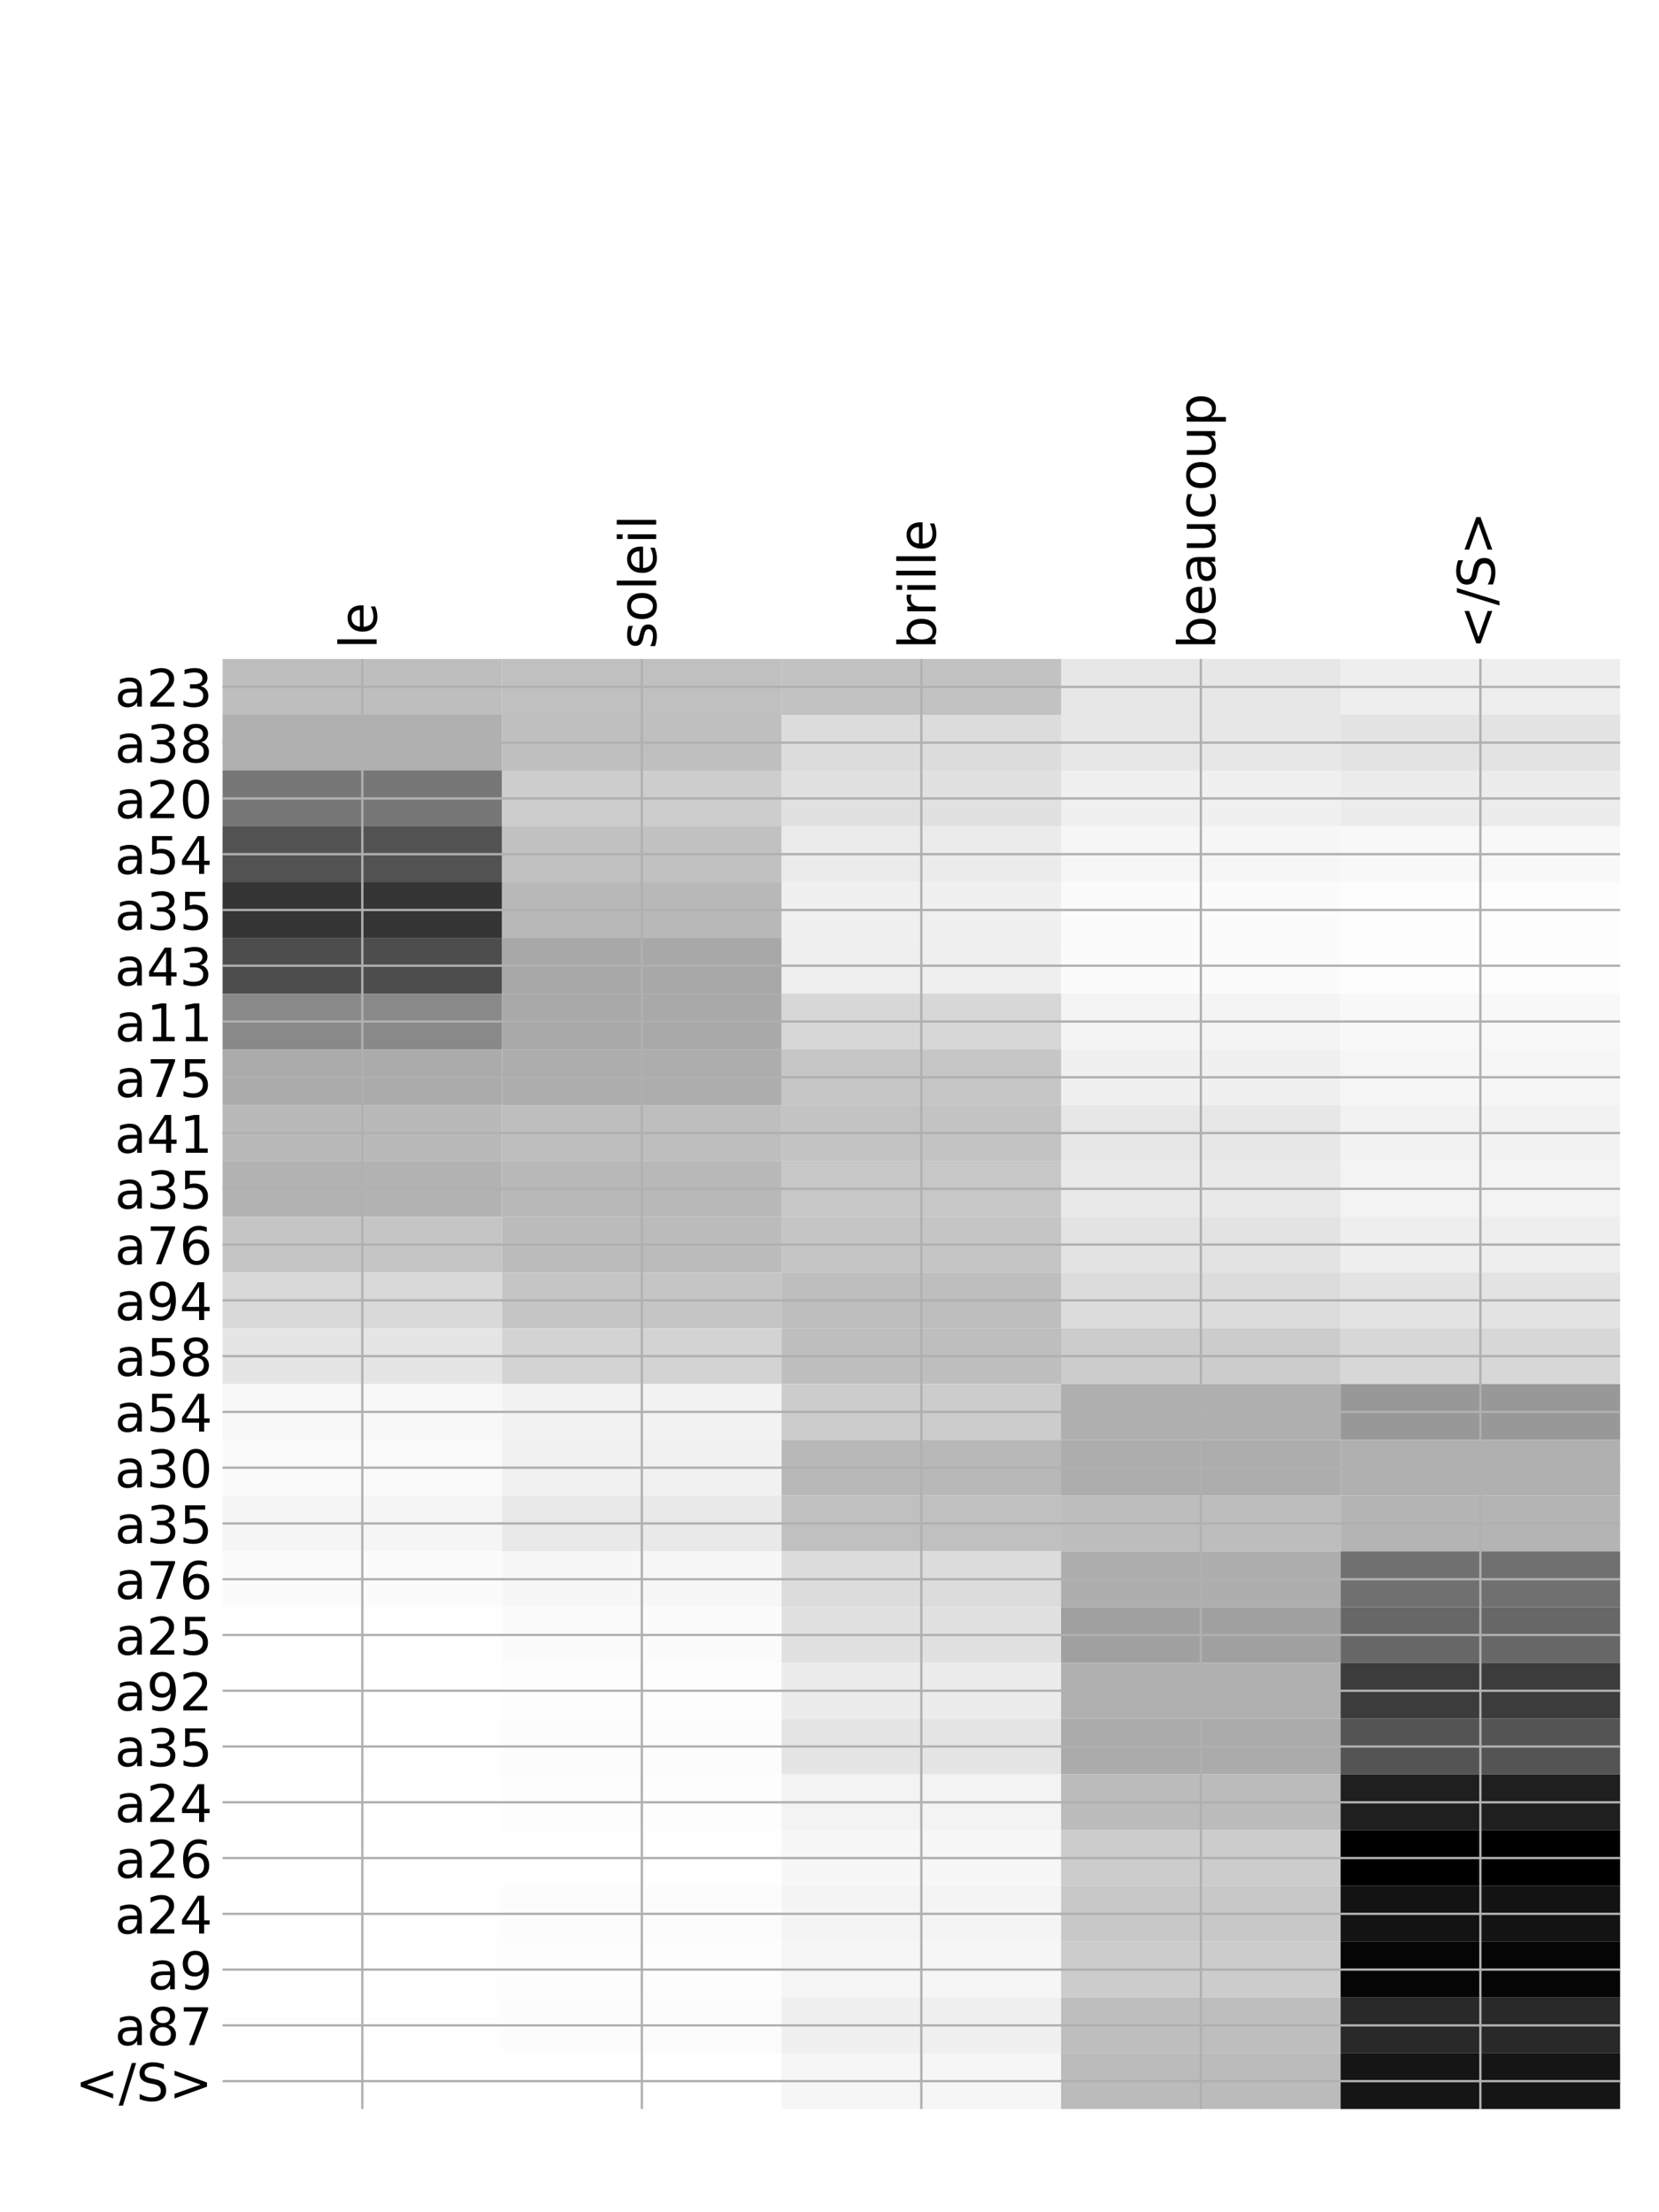 <?xml version="1.0" encoding="utf-8" standalone="no"?>
<!DOCTYPE svg PUBLIC "-//W3C//DTD SVG 1.1//EN"
  "http://www.w3.org/Graphics/SVG/1.1/DTD/svg11.dtd">
<!-- Created with matplotlib (http://matplotlib.org/) -->
<svg height="768pt" version="1.1" viewBox="0 0 576 768" width="576pt" xmlns="http://www.w3.org/2000/svg" xmlns:xlink="http://www.w3.org/1999/xlink">
 <defs>
  <style type="text/css">
*{stroke-linecap:butt;stroke-linejoin:round;}
  </style>
 </defs>
 <g id="figure_1">
  <g id="patch_1">
   <path d="M 0 768 
L 576 768 
L 576 0 
L 0 0 
z
" style="fill:#ffffff;"/>
  </g>
  <g id="axes_1">
   <g id="PolyCollection_1">
    <path clip-path="url(#p8c75f855e0)" d="M 77.275 228.778 
L 77.275 248.139 
L 174.32 248.139 
L 174.32 228.778 
L 77.275 228.778 
z
" style="fill:#bebebe;"/>
    <path clip-path="url(#p8c75f855e0)" d="M 174.32 228.778 
L 174.32 248.139 
L 271.365 248.139 
L 271.365 228.778 
L 174.32 228.778 
z
" style="fill:#c0c0c0;"/>
    <path clip-path="url(#p8c75f855e0)" d="M 271.365 228.778 
L 271.365 248.139 
L 368.41 248.139 
L 368.41 228.778 
L 271.365 228.778 
z
" style="fill:#c2c2c2;"/>
    <path clip-path="url(#p8c75f855e0)" d="M 368.41 228.778 
L 368.41 248.139 
L 465.455 248.139 
L 465.455 228.778 
L 368.41 228.778 
z
" style="fill:#e7e7e7;"/>
    <path clip-path="url(#p8c75f855e0)" d="M 465.455 228.778 
L 465.455 248.139 
L 562.5 248.139 
L 562.5 228.778 
L 465.455 228.778 
z
" style="fill:#eeeeee;"/>
    <path clip-path="url(#p8c75f855e0)" d="M 77.275 248.139 
L 77.275 267.5 
L 174.32 267.5 
L 174.32 248.139 
L 77.275 248.139 
z
" style="fill:#b0b0b0;"/>
    <path clip-path="url(#p8c75f855e0)" d="M 174.32 248.139 
L 174.32 267.5 
L 271.365 267.5 
L 271.365 248.139 
L 174.32 248.139 
z
" style="fill:#bfbfbf;"/>
    <path clip-path="url(#p8c75f855e0)" d="M 271.365 248.139 
L 271.365 267.5 
L 368.41 267.5 
L 368.41 248.139 
L 271.365 248.139 
z
" style="fill:#dcdcdc;"/>
    <path clip-path="url(#p8c75f855e0)" d="M 368.41 248.139 
L 368.41 267.5 
L 465.455 267.5 
L 465.455 248.139 
L 368.41 248.139 
z
" style="fill:#e7e7e7;"/>
    <path clip-path="url(#p8c75f855e0)" d="M 465.455 248.139 
L 465.455 267.5 
L 562.5 267.5 
L 562.5 248.139 
L 465.455 248.139 
z
" style="fill:#e3e3e3;"/>
    <path clip-path="url(#p8c75f855e0)" d="M 77.275 267.5 
L 77.275 286.862 
L 174.32 286.862 
L 174.32 267.5 
L 77.275 267.5 
z
" style="fill:#777777;"/>
    <path clip-path="url(#p8c75f855e0)" d="M 174.32 267.5 
L 174.32 286.862 
L 271.365 286.862 
L 271.365 267.5 
L 174.32 267.5 
z
" style="fill:#cdcdcd;"/>
    <path clip-path="url(#p8c75f855e0)" d="M 271.365 267.5 
L 271.365 286.862 
L 368.41 286.862 
L 368.41 267.5 
L 271.365 267.5 
z
" style="fill:#e1e1e1;"/>
    <path clip-path="url(#p8c75f855e0)" d="M 368.41 267.5 
L 368.41 286.862 
L 465.455 286.862 
L 465.455 267.5 
L 368.41 267.5 
z
" style="fill:#f0f0f0;"/>
    <path clip-path="url(#p8c75f855e0)" d="M 465.455 267.5 
L 465.455 286.862 
L 562.5 286.862 
L 562.5 267.5 
L 465.455 267.5 
z
" style="fill:#ececec;"/>
    <path clip-path="url(#p8c75f855e0)" d="M 77.275 286.862 
L 77.275 306.223 
L 174.32 306.223 
L 174.32 286.862 
L 77.275 286.862 
z
" style="fill:#525252;"/>
    <path clip-path="url(#p8c75f855e0)" d="M 174.32 286.862 
L 174.32 306.223 
L 271.365 306.223 
L 271.365 286.862 
L 174.32 286.862 
z
" style="fill:#c1c1c1;"/>
    <path clip-path="url(#p8c75f855e0)" d="M 271.365 286.862 
L 271.365 306.223 
L 368.41 306.223 
L 368.41 286.862 
L 271.365 286.862 
z
" style="fill:#ebebeb;"/>
    <path clip-path="url(#p8c75f855e0)" d="M 368.41 286.862 
L 368.41 306.223 
L 465.455 306.223 
L 465.455 286.862 
L 368.41 286.862 
z
" style="fill:#f6f6f6;"/>
    <path clip-path="url(#p8c75f855e0)" d="M 465.455 286.862 
L 465.455 306.223 
L 562.5 306.223 
L 562.5 286.862 
L 465.455 286.862 
z
" style="fill:#f8f8f8;"/>
    <path clip-path="url(#p8c75f855e0)" d="M 77.275 306.223 
L 77.275 325.584 
L 174.32 325.584 
L 174.32 306.223 
L 77.275 306.223 
z
" style="fill:#353535;"/>
    <path clip-path="url(#p8c75f855e0)" d="M 174.32 306.223 
L 174.32 325.584 
L 271.365 325.584 
L 271.365 306.223 
L 174.32 306.223 
z
" style="fill:#b8b8b8;"/>
    <path clip-path="url(#p8c75f855e0)" d="M 271.365 306.223 
L 271.365 325.584 
L 368.41 325.584 
L 368.41 306.223 
L 271.365 306.223 
z
" style="fill:#f0f0f0;"/>
    <path clip-path="url(#p8c75f855e0)" d="M 368.41 306.223 
L 368.41 325.584 
L 465.455 325.584 
L 465.455 306.223 
L 368.41 306.223 
z
" style="fill:#fbfbfb;"/>
    <path clip-path="url(#p8c75f855e0)" d="M 465.455 306.223 
L 465.455 325.584 
L 562.5 325.584 
L 562.5 306.223 
L 465.455 306.223 
z
" style="fill:#fdfdfd;"/>
    <path clip-path="url(#p8c75f855e0)" d="M 77.275 325.584 
L 77.275 344.946 
L 174.32 344.946 
L 174.32 325.584 
L 77.275 325.584 
z
" style="fill:#4d4d4d;"/>
    <path clip-path="url(#p8c75f855e0)" d="M 174.32 325.584 
L 174.32 344.946 
L 271.365 344.946 
L 271.365 325.584 
L 174.32 325.584 
z
" style="fill:#a8a8a8;"/>
    <path clip-path="url(#p8c75f855e0)" d="M 271.365 325.584 
L 271.365 344.946 
L 368.41 344.946 
L 368.41 325.584 
L 271.365 325.584 
z
" style="fill:#efefef;"/>
    <path clip-path="url(#p8c75f855e0)" d="M 368.41 325.584 
L 368.41 344.946 
L 465.455 344.946 
L 465.455 325.584 
L 368.41 325.584 
z
" style="fill:#fbfbfb;"/>
    <path clip-path="url(#p8c75f855e0)" d="M 465.455 325.584 
L 465.455 344.946 
L 562.5 344.946 
L 562.5 325.584 
L 465.455 325.584 
z
" style="fill:#fdfdfd;"/>
    <path clip-path="url(#p8c75f855e0)" d="M 77.275 344.946 
L 77.275 364.307 
L 174.32 364.307 
L 174.32 344.946 
L 77.275 344.946 
z
" style="fill:#898989;"/>
    <path clip-path="url(#p8c75f855e0)" d="M 174.32 344.946 
L 174.32 364.307 
L 271.365 364.307 
L 271.365 344.946 
L 174.32 344.946 
z
" style="fill:#a9a9a9;"/>
    <path clip-path="url(#p8c75f855e0)" d="M 271.365 344.946 
L 271.365 364.307 
L 368.41 364.307 
L 368.41 344.946 
L 271.365 344.946 
z
" style="fill:#d7d7d7;"/>
    <path clip-path="url(#p8c75f855e0)" d="M 368.41 344.946 
L 368.41 364.307 
L 465.455 364.307 
L 465.455 344.946 
L 368.41 344.946 
z
" style="fill:#f4f4f4;"/>
    <path clip-path="url(#p8c75f855e0)" d="M 465.455 344.946 
L 465.455 364.307 
L 562.5 364.307 
L 562.5 344.946 
L 465.455 344.946 
z
" style="fill:#f8f8f8;"/>
    <path clip-path="url(#p8c75f855e0)" d="M 77.275 364.307 
L 77.275 383.668 
L 174.32 383.668 
L 174.32 364.307 
L 77.275 364.307 
z
" style="fill:#ababab;"/>
    <path clip-path="url(#p8c75f855e0)" d="M 174.32 364.307 
L 174.32 383.668 
L 271.365 383.668 
L 271.365 364.307 
L 174.32 364.307 
z
" style="fill:#adadad;"/>
    <path clip-path="url(#p8c75f855e0)" d="M 271.365 364.307 
L 271.365 383.668 
L 368.41 383.668 
L 368.41 364.307 
L 271.365 364.307 
z
" style="fill:#c6c6c6;"/>
    <path clip-path="url(#p8c75f855e0)" d="M 368.41 364.307 
L 368.41 383.668 
L 465.455 383.668 
L 465.455 364.307 
L 368.41 364.307 
z
" style="fill:#f0f0f0;"/>
    <path clip-path="url(#p8c75f855e0)" d="M 465.455 364.307 
L 465.455 383.668 
L 562.5 383.668 
L 562.5 364.307 
L 465.455 364.307 
z
" style="fill:#f6f6f6;"/>
    <path clip-path="url(#p8c75f855e0)" d="M 77.275 383.668 
L 77.275 403.03 
L 174.32 403.03 
L 174.32 383.668 
L 77.275 383.668 
z
" style="fill:#b9b9b9;"/>
    <path clip-path="url(#p8c75f855e0)" d="M 174.32 383.668 
L 174.32 403.03 
L 271.365 403.03 
L 271.365 383.668 
L 174.32 383.668 
z
" style="fill:#bebebe;"/>
    <path clip-path="url(#p8c75f855e0)" d="M 271.365 383.668 
L 271.365 403.03 
L 368.41 403.03 
L 368.41 383.668 
L 271.365 383.668 
z
" style="fill:#c3c3c3;"/>
    <path clip-path="url(#p8c75f855e0)" d="M 368.41 383.668 
L 368.41 403.03 
L 465.455 403.03 
L 465.455 383.668 
L 368.41 383.668 
z
" style="fill:#e7e7e7;"/>
    <path clip-path="url(#p8c75f855e0)" d="M 465.455 383.668 
L 465.455 403.03 
L 562.5 403.03 
L 562.5 383.668 
L 465.455 383.668 
z
" style="fill:#f2f2f2;"/>
    <path clip-path="url(#p8c75f855e0)" d="M 77.275 403.03 
L 77.275 422.391 
L 174.32 422.391 
L 174.32 403.03 
L 77.275 403.03 
z
" style="fill:#b2b2b2;"/>
    <path clip-path="url(#p8c75f855e0)" d="M 174.32 403.03 
L 174.32 422.391 
L 271.365 422.391 
L 271.365 403.03 
L 174.32 403.03 
z
" style="fill:#b8b8b8;"/>
    <path clip-path="url(#p8c75f855e0)" d="M 271.365 403.03 
L 271.365 422.391 
L 368.41 422.391 
L 368.41 403.03 
L 271.365 403.03 
z
" style="fill:#c7c7c7;"/>
    <path clip-path="url(#p8c75f855e0)" d="M 368.41 403.03 
L 368.41 422.391 
L 465.455 422.391 
L 465.455 403.03 
L 368.41 403.03 
z
" style="fill:#e9e9e9;"/>
    <path clip-path="url(#p8c75f855e0)" d="M 465.455 403.03 
L 465.455 422.391 
L 562.5 422.391 
L 562.5 403.03 
L 465.455 403.03 
z
" style="fill:#f3f3f3;"/>
    <path clip-path="url(#p8c75f855e0)" d="M 77.275 422.391 
L 77.275 441.752 
L 174.32 441.752 
L 174.32 422.391 
L 77.275 422.391 
z
" style="fill:#c5c5c5;"/>
    <path clip-path="url(#p8c75f855e0)" d="M 174.32 422.391 
L 174.32 441.752 
L 271.365 441.752 
L 271.365 422.391 
L 174.32 422.391 
z
" style="fill:#bbbbbb;"/>
    <path clip-path="url(#p8c75f855e0)" d="M 271.365 422.391 
L 271.365 441.752 
L 368.41 441.752 
L 368.41 422.391 
L 271.365 422.391 
z
" style="fill:#c5c5c5;"/>
    <path clip-path="url(#p8c75f855e0)" d="M 368.41 422.391 
L 368.41 441.752 
L 465.455 441.752 
L 465.455 422.391 
L 368.41 422.391 
z
" style="fill:#e3e3e3;"/>
    <path clip-path="url(#p8c75f855e0)" d="M 465.455 422.391 
L 465.455 441.752 
L 562.5 441.752 
L 562.5 422.391 
L 465.455 422.391 
z
" style="fill:#eeeeee;"/>
    <path clip-path="url(#p8c75f855e0)" d="M 77.275 441.752 
L 77.275 461.114 
L 174.32 461.114 
L 174.32 441.752 
L 77.275 441.752 
z
" style="fill:#d9d9d9;"/>
    <path clip-path="url(#p8c75f855e0)" d="M 174.32 441.752 
L 174.32 461.114 
L 271.365 461.114 
L 271.365 441.752 
L 174.32 441.752 
z
" style="fill:#c5c5c5;"/>
    <path clip-path="url(#p8c75f855e0)" d="M 271.365 441.752 
L 271.365 461.114 
L 368.41 461.114 
L 368.41 441.752 
L 271.365 441.752 
z
" style="fill:#bebebe;"/>
    <path clip-path="url(#p8c75f855e0)" d="M 368.41 441.752 
L 368.41 461.114 
L 465.455 461.114 
L 465.455 441.752 
L 368.41 441.752 
z
" style="fill:#dcdcdc;"/>
    <path clip-path="url(#p8c75f855e0)" d="M 465.455 441.752 
L 465.455 461.114 
L 562.5 461.114 
L 562.5 441.752 
L 465.455 441.752 
z
" style="fill:#e3e3e3;"/>
    <path clip-path="url(#p8c75f855e0)" d="M 77.275 461.114 
L 77.275 480.475 
L 174.32 480.475 
L 174.32 461.114 
L 77.275 461.114 
z
" style="fill:#e5e5e5;"/>
    <path clip-path="url(#p8c75f855e0)" d="M 174.32 461.114 
L 174.32 480.475 
L 271.365 480.475 
L 271.365 461.114 
L 174.32 461.114 
z
" style="fill:#d3d3d3;"/>
    <path clip-path="url(#p8c75f855e0)" d="M 271.365 461.114 
L 271.365 480.475 
L 368.41 480.475 
L 368.41 461.114 
L 271.365 461.114 
z
" style="fill:#bebebe;"/>
    <path clip-path="url(#p8c75f855e0)" d="M 368.41 461.114 
L 368.41 480.475 
L 465.455 480.475 
L 465.455 461.114 
L 368.41 461.114 
z
" style="fill:#cccccc;"/>
    <path clip-path="url(#p8c75f855e0)" d="M 465.455 461.114 
L 465.455 480.475 
L 562.5 480.475 
L 562.5 461.114 
L 465.455 461.114 
z
" style="fill:#d7d7d7;"/>
    <path clip-path="url(#p8c75f855e0)" d="M 77.275 480.475 
L 77.275 499.836 
L 174.32 499.836 
L 174.32 480.475 
L 77.275 480.475 
z
" style="fill:#f8f8f8;"/>
    <path clip-path="url(#p8c75f855e0)" d="M 174.32 480.475 
L 174.32 499.836 
L 271.365 499.836 
L 271.365 480.475 
L 174.32 480.475 
z
" style="fill:#f2f2f2;"/>
    <path clip-path="url(#p8c75f855e0)" d="M 271.365 480.475 
L 271.365 499.836 
L 368.41 499.836 
L 368.41 480.475 
L 271.365 480.475 
z
" style="fill:#cccccc;"/>
    <path clip-path="url(#p8c75f855e0)" d="M 368.41 480.475 
L 368.41 499.836 
L 465.455 499.836 
L 465.455 480.475 
L 368.41 480.475 
z
" style="fill:#afafaf;"/>
    <path clip-path="url(#p8c75f855e0)" d="M 465.455 480.475 
L 465.455 499.836 
L 562.5 499.836 
L 562.5 480.475 
L 465.455 480.475 
z
" style="fill:#989898;"/>
    <path clip-path="url(#p8c75f855e0)" d="M 77.275 499.836 
L 77.275 519.198 
L 174.32 519.198 
L 174.32 499.836 
L 77.275 499.836 
z
" style="fill:#fafafa;"/>
    <path clip-path="url(#p8c75f855e0)" d="M 174.32 499.836 
L 174.32 519.198 
L 271.365 519.198 
L 271.365 499.836 
L 174.32 499.836 
z
" style="fill:#f1f1f1;"/>
    <path clip-path="url(#p8c75f855e0)" d="M 271.365 499.836 
L 271.365 519.198 
L 368.41 519.198 
L 368.41 499.836 
L 271.365 499.836 
z
" style="fill:#b8b8b8;"/>
    <path clip-path="url(#p8c75f855e0)" d="M 368.41 499.836 
L 368.41 519.198 
L 465.455 519.198 
L 465.455 499.836 
L 368.41 499.836 
z
" style="fill:#adadad;"/>
    <path clip-path="url(#p8c75f855e0)" d="M 465.455 499.836 
L 465.455 519.198 
L 562.5 519.198 
L 562.5 499.836 
L 465.455 499.836 
z
" style="fill:#b0b0b0;"/>
    <path clip-path="url(#p8c75f855e0)" d="M 77.275 519.198 
L 77.275 538.559 
L 174.32 538.559 
L 174.32 519.198 
L 77.275 519.198 
z
" style="fill:#f5f5f5;"/>
    <path clip-path="url(#p8c75f855e0)" d="M 174.32 519.198 
L 174.32 538.559 
L 271.365 538.559 
L 271.365 519.198 
L 174.32 519.198 
z
" style="fill:#e9e9e9;"/>
    <path clip-path="url(#p8c75f855e0)" d="M 271.365 519.198 
L 271.365 538.559 
L 368.41 538.559 
L 368.41 519.198 
L 271.365 519.198 
z
" style="fill:#c0c0c0;"/>
    <path clip-path="url(#p8c75f855e0)" d="M 368.41 519.198 
L 368.41 538.559 
L 465.455 538.559 
L 465.455 519.198 
L 368.41 519.198 
z
" style="fill:#bdbdbd;"/>
    <path clip-path="url(#p8c75f855e0)" d="M 465.455 519.198 
L 465.455 538.559 
L 562.5 538.559 
L 562.5 519.198 
L 465.455 519.198 
z
" style="fill:#b4b4b4;"/>
    <path clip-path="url(#p8c75f855e0)" d="M 77.275 538.559 
L 77.275 557.92 
L 174.32 557.92 
L 174.32 538.559 
L 77.275 538.559 
z
" style="fill:#fbfbfb;"/>
    <path clip-path="url(#p8c75f855e0)" d="M 174.32 538.559 
L 174.32 557.92 
L 271.365 557.92 
L 271.365 538.559 
L 174.32 538.559 
z
" style="fill:#f7f7f7;"/>
    <path clip-path="url(#p8c75f855e0)" d="M 271.365 538.559 
L 271.365 557.92 
L 368.41 557.92 
L 368.41 538.559 
L 271.365 538.559 
z
" style="fill:#dcdcdc;"/>
    <path clip-path="url(#p8c75f855e0)" d="M 368.41 538.559 
L 368.41 557.92 
L 465.455 557.92 
L 465.455 538.559 
L 368.41 538.559 
z
" style="fill:#aeaeae;"/>
    <path clip-path="url(#p8c75f855e0)" d="M 465.455 538.559 
L 465.455 557.92 
L 562.5 557.92 
L 562.5 538.559 
L 465.455 538.559 
z
" style="fill:#707070;"/>
    <path clip-path="url(#p8c75f855e0)" d="M 77.275 557.92 
L 77.275 577.282 
L 174.32 577.282 
L 174.32 557.92 
L 77.275 557.92 
z
" style="fill:#fefefe;"/>
    <path clip-path="url(#p8c75f855e0)" d="M 174.32 557.92 
L 174.32 577.282 
L 271.365 577.282 
L 271.365 557.92 
L 174.32 557.92 
z
" style="fill:#fbfbfb;"/>
    <path clip-path="url(#p8c75f855e0)" d="M 271.365 557.92 
L 271.365 577.282 
L 368.41 577.282 
L 368.41 557.92 
L 271.365 557.92 
z
" style="fill:#e1e1e1;"/>
    <path clip-path="url(#p8c75f855e0)" d="M 368.41 557.92 
L 368.41 577.282 
L 465.455 577.282 
L 465.455 557.92 
L 368.41 557.92 
z
" style="fill:#a0a0a0;"/>
    <path clip-path="url(#p8c75f855e0)" d="M 465.455 557.92 
L 465.455 577.282 
L 562.5 577.282 
L 562.5 557.92 
L 465.455 557.92 
z
" style="fill:#676767;"/>
    <path clip-path="url(#p8c75f855e0)" d="M 77.275 577.282 
L 77.275 596.643 
L 174.32 596.643 
L 174.32 577.282 
L 77.275 577.282 
z
" style="fill:#ffffff;"/>
    <path clip-path="url(#p8c75f855e0)" d="M 174.32 577.282 
L 174.32 596.643 
L 271.365 596.643 
L 271.365 577.282 
L 174.32 577.282 
z
" style="fill:#fdfdfd;"/>
    <path clip-path="url(#p8c75f855e0)" d="M 271.365 577.282 
L 271.365 596.643 
L 368.41 596.643 
L 368.41 577.282 
L 271.365 577.282 
z
" style="fill:#ececec;"/>
    <path clip-path="url(#p8c75f855e0)" d="M 368.41 577.282 
L 368.41 596.643 
L 465.455 596.643 
L 465.455 577.282 
L 368.41 577.282 
z
" style="fill:#b0b0b0;"/>
    <path clip-path="url(#p8c75f855e0)" d="M 465.455 577.282 
L 465.455 596.643 
L 562.5 596.643 
L 562.5 577.282 
L 465.455 577.282 
z
" style="fill:#3c3c3c;"/>
    <path clip-path="url(#p8c75f855e0)" d="M 77.275 596.643 
L 77.275 616.004 
L 174.32 616.004 
L 174.32 596.643 
L 77.275 596.643 
z
" style="fill:#fefefe;"/>
    <path clip-path="url(#p8c75f855e0)" d="M 174.32 596.643 
L 174.32 616.004 
L 271.365 616.004 
L 271.365 596.643 
L 174.32 596.643 
z
" style="fill:#fcfcfc;"/>
    <path clip-path="url(#p8c75f855e0)" d="M 271.365 596.643 
L 271.365 616.004 
L 368.41 616.004 
L 368.41 596.643 
L 271.365 596.643 
z
" style="fill:#e5e5e5;"/>
    <path clip-path="url(#p8c75f855e0)" d="M 368.41 596.643 
L 368.41 616.004 
L 465.455 616.004 
L 465.455 596.643 
L 368.41 596.643 
z
" style="fill:#ababab;"/>
    <path clip-path="url(#p8c75f855e0)" d="M 465.455 596.643 
L 465.455 616.004 
L 562.5 616.004 
L 562.5 596.643 
L 465.455 596.643 
z
" style="fill:#545454;"/>
    <path clip-path="url(#p8c75f855e0)" d="M 77.275 616.004 
L 77.275 635.366 
L 174.32 635.366 
L 174.32 616.004 
L 77.275 616.004 
z
" style="fill:#ffffff;"/>
    <path clip-path="url(#p8c75f855e0)" d="M 174.32 616.004 
L 174.32 635.366 
L 271.365 635.366 
L 271.365 616.004 
L 174.32 616.004 
z
" style="fill:#fdfdfd;"/>
    <path clip-path="url(#p8c75f855e0)" d="M 271.365 616.004 
L 271.365 635.366 
L 368.41 635.366 
L 368.41 616.004 
L 271.365 616.004 
z
" style="fill:#f3f3f3;"/>
    <path clip-path="url(#p8c75f855e0)" d="M 368.41 616.004 
L 368.41 635.366 
L 465.455 635.366 
L 465.455 616.004 
L 368.41 616.004 
z
" style="fill:#bbbbbb;"/>
    <path clip-path="url(#p8c75f855e0)" d="M 465.455 616.004 
L 465.455 635.366 
L 562.5 635.366 
L 562.5 616.004 
L 465.455 616.004 
z
" style="fill:#1f1f1f;"/>
    <path clip-path="url(#p8c75f855e0)" d="M 77.275 635.366 
L 77.275 654.727 
L 174.32 654.727 
L 174.32 635.366 
L 77.275 635.366 
z
" style="fill:#ffffff;"/>
    <path clip-path="url(#p8c75f855e0)" d="M 174.32 635.366 
L 174.32 654.727 
L 271.365 654.727 
L 271.365 635.366 
L 174.32 635.366 
z
" style="fill:#fefefe;"/>
    <path clip-path="url(#p8c75f855e0)" d="M 271.365 635.366 
L 271.365 654.727 
L 368.41 654.727 
L 368.41 635.366 
L 271.365 635.366 
z
" style="fill:#f7f7f7;"/>
    <path clip-path="url(#p8c75f855e0)" d="M 368.41 635.366 
L 368.41 654.727 
L 465.455 654.727 
L 465.455 635.366 
L 368.41 635.366 
z
" style="fill:#cccccc;"/>
    <path clip-path="url(#p8c75f855e0)" d="M 465.455 635.366 
L 465.455 654.727 
L 562.5 654.727 
L 562.5 635.366 
L 465.455 635.366 
z
"/>
    <path clip-path="url(#p8c75f855e0)" d="M 77.275 654.727 
L 77.275 674.088 
L 174.32 674.088 
L 174.32 654.727 
L 77.275 654.727 
z
" style="fill:#fefefe;"/>
    <path clip-path="url(#p8c75f855e0)" d="M 174.32 654.727 
L 174.32 674.088 
L 271.365 674.088 
L 271.365 654.727 
L 174.32 654.727 
z
" style="fill:#fcfcfc;"/>
    <path clip-path="url(#p8c75f855e0)" d="M 271.365 654.727 
L 271.365 674.088 
L 368.41 674.088 
L 368.41 654.727 
L 271.365 654.727 
z
" style="fill:#f4f4f4;"/>
    <path clip-path="url(#p8c75f855e0)" d="M 368.41 654.727 
L 368.41 674.088 
L 465.455 674.088 
L 465.455 654.727 
L 368.41 654.727 
z
" style="fill:#c8c8c8;"/>
    <path clip-path="url(#p8c75f855e0)" d="M 465.455 654.727 
L 465.455 674.088 
L 562.5 674.088 
L 562.5 654.727 
L 465.455 654.727 
z
" style="fill:#131313;"/>
    <path clip-path="url(#p8c75f855e0)" d="M 77.275 674.088 
L 77.275 693.45 
L 174.32 693.45 
L 174.32 674.088 
L 77.275 674.088 
z
" style="fill:#fefefe;"/>
    <path clip-path="url(#p8c75f855e0)" d="M 174.32 674.088 
L 174.32 693.45 
L 271.365 693.45 
L 271.365 674.088 
L 174.32 674.088 
z
" style="fill:#fdfdfd;"/>
    <path clip-path="url(#p8c75f855e0)" d="M 271.365 674.088 
L 271.365 693.45 
L 368.41 693.45 
L 368.41 674.088 
L 271.365 674.088 
z
" style="fill:#f6f6f6;"/>
    <path clip-path="url(#p8c75f855e0)" d="M 368.41 674.088 
L 368.41 693.45 
L 465.455 693.45 
L 465.455 674.088 
L 368.41 674.088 
z
" style="fill:#cccccc;"/>
    <path clip-path="url(#p8c75f855e0)" d="M 465.455 674.088 
L 465.455 693.45 
L 562.5 693.45 
L 562.5 674.088 
L 465.455 674.088 
z
" style="fill:#050505;"/>
    <path clip-path="url(#p8c75f855e0)" d="M 77.275 693.45 
L 77.275 712.811 
L 174.32 712.811 
L 174.32 693.45 
L 77.275 693.45 
z
" style="fill:#fefefe;"/>
    <path clip-path="url(#p8c75f855e0)" d="M 174.32 693.45 
L 174.32 712.811 
L 271.365 712.811 
L 271.365 693.45 
L 174.32 693.45 
z
" style="fill:#fcfcfc;"/>
    <path clip-path="url(#p8c75f855e0)" d="M 271.365 693.45 
L 271.365 712.811 
L 368.41 712.811 
L 368.41 693.45 
L 271.365 693.45 
z
" style="fill:#f0f0f0;"/>
    <path clip-path="url(#p8c75f855e0)" d="M 368.41 693.45 
L 368.41 712.811 
L 465.455 712.811 
L 465.455 693.45 
L 368.41 693.45 
z
" style="fill:#bebebe;"/>
    <path clip-path="url(#p8c75f855e0)" d="M 465.455 693.45 
L 465.455 712.811 
L 562.5 712.811 
L 562.5 693.45 
L 465.455 693.45 
z
" style="fill:#292929;"/>
    <path clip-path="url(#p8c75f855e0)" d="M 77.275 712.811 
L 77.275 732.172 
L 174.32 732.172 
L 174.32 712.811 
L 77.275 712.811 
z
" style="fill:#ffffff;"/>
    <path clip-path="url(#p8c75f855e0)" d="M 174.32 712.811 
L 174.32 732.172 
L 271.365 732.172 
L 271.365 712.811 
L 174.32 712.811 
z
" style="fill:#ffffff;"/>
    <path clip-path="url(#p8c75f855e0)" d="M 271.365 712.811 
L 271.365 732.172 
L 368.41 732.172 
L 368.41 712.811 
L 271.365 712.811 
z
" style="fill:#f6f6f6;"/>
    <path clip-path="url(#p8c75f855e0)" d="M 368.41 712.811 
L 368.41 732.172 
L 465.455 732.172 
L 465.455 712.811 
L 368.41 712.811 
z
" style="fill:#bbbbbb;"/>
    <path clip-path="url(#p8c75f855e0)" d="M 465.455 712.811 
L 465.455 732.172 
L 562.5 732.172 
L 562.5 712.811 
L 465.455 712.811 
z
" style="fill:#151515;"/>
   </g>
   <g id="matplotlib.axis_1">
    <g id="xtick_1">
     <g id="line2d_1">
      <path clip-path="url(#p8c75f855e0)" d="M 125.797 732.172 
L 125.797 228.778 
" style="fill:none;stroke:#b0b0b0;stroke-linecap:square;stroke-width:0.8;"/>
     </g>
     <g id="line2d_2"/>
     <g id="text_1">
      <!-- le -->
      <defs>
       <path d="M 9.422 75.984 
L 18.406 75.984 
L 18.406 0 
L 9.422 0 
z
" id="DejaVuSans-6c"/>
       <path d="M 56.203 29.594 
L 56.203 25.203 
L 14.891 25.203 
Q 15.484 15.922 20.484 11.062 
Q 25.484 6.203 34.422 6.203 
Q 39.594 6.203 44.453 7.469 
Q 49.312 8.734 54.109 11.281 
L 54.109 2.781 
Q 49.266 0.734 44.188 -0.344 
Q 39.109 -1.422 33.891 -1.422 
Q 20.797 -1.422 13.156 6.188 
Q 5.516 13.812 5.516 26.812 
Q 5.516 40.234 12.766 48.109 
Q 20.016 56 32.328 56 
Q 43.359 56 49.781 48.891 
Q 56.203 41.797 56.203 29.594 
z
M 47.219 32.234 
Q 47.125 39.594 43.094 43.984 
Q 39.062 48.391 32.422 48.391 
Q 24.906 48.391 20.391 44.141 
Q 15.875 39.891 15.188 32.172 
z
" id="DejaVuSans-65"/>
      </defs>
      <g transform="translate(130.764 225.278)rotate(-90)scale(0.18 -0.18)">
       <use xlink:href="#DejaVuSans-6c"/>
       <use x="27.783" xlink:href="#DejaVuSans-65"/>
      </g>
     </g>
    </g>
    <g id="xtick_2">
     <g id="line2d_3">
      <path clip-path="url(#p8c75f855e0)" d="M 222.843 732.172 
L 222.843 228.778 
" style="fill:none;stroke:#b0b0b0;stroke-linecap:square;stroke-width:0.8;"/>
     </g>
     <g id="line2d_4"/>
     <g id="text_2">
      <!-- soleil -->
      <defs>
       <path d="M 44.281 53.078 
L 44.281 44.578 
Q 40.484 46.531 36.375 47.5 
Q 32.281 48.484 27.875 48.484 
Q 21.188 48.484 17.844 46.438 
Q 14.5 44.391 14.5 40.281 
Q 14.5 37.156 16.891 35.375 
Q 19.281 33.594 26.516 31.984 
L 29.594 31.297 
Q 39.156 29.25 43.188 25.516 
Q 47.219 21.781 47.219 15.094 
Q 47.219 7.469 41.188 3.016 
Q 35.156 -1.422 24.609 -1.422 
Q 20.219 -1.422 15.453 -0.562 
Q 10.688 0.297 5.422 2 
L 5.422 11.281 
Q 10.406 8.688 15.234 7.391 
Q 20.062 6.109 24.812 6.109 
Q 31.156 6.109 34.562 8.281 
Q 37.984 10.453 37.984 14.406 
Q 37.984 18.062 35.516 20.016 
Q 33.062 21.969 24.703 23.781 
L 21.578 24.516 
Q 13.234 26.266 9.516 29.906 
Q 5.812 33.547 5.812 39.891 
Q 5.812 47.609 11.281 51.797 
Q 16.75 56 26.812 56 
Q 31.781 56 36.172 55.266 
Q 40.578 54.547 44.281 53.078 
z
" id="DejaVuSans-73"/>
       <path d="M 30.609 48.391 
Q 23.391 48.391 19.188 42.75 
Q 14.984 37.109 14.984 27.297 
Q 14.984 17.484 19.156 11.844 
Q 23.344 6.203 30.609 6.203 
Q 37.797 6.203 41.984 11.859 
Q 46.188 17.531 46.188 27.297 
Q 46.188 37.016 41.984 42.703 
Q 37.797 48.391 30.609 48.391 
z
M 30.609 56 
Q 42.328 56 49.016 48.375 
Q 55.719 40.766 55.719 27.297 
Q 55.719 13.875 49.016 6.219 
Q 42.328 -1.422 30.609 -1.422 
Q 18.844 -1.422 12.172 6.219 
Q 5.516 13.875 5.516 27.297 
Q 5.516 40.766 12.172 48.375 
Q 18.844 56 30.609 56 
z
" id="DejaVuSans-6f"/>
       <path d="M 9.422 54.688 
L 18.406 54.688 
L 18.406 0 
L 9.422 0 
z
M 9.422 75.984 
L 18.406 75.984 
L 18.406 64.594 
L 9.422 64.594 
z
" id="DejaVuSans-69"/>
      </defs>
      <g transform="translate(227.809 225.278)rotate(-90)scale(0.18 -0.18)">
       <use xlink:href="#DejaVuSans-73"/>
       <use x="52.1" xlink:href="#DejaVuSans-6f"/>
       <use x="113.281" xlink:href="#DejaVuSans-6c"/>
       <use x="141.064" xlink:href="#DejaVuSans-65"/>
       <use x="202.588" xlink:href="#DejaVuSans-69"/>
       <use x="230.371" xlink:href="#DejaVuSans-6c"/>
      </g>
     </g>
    </g>
    <g id="xtick_3">
     <g id="line2d_5">
      <path clip-path="url(#p8c75f855e0)" d="M 319.887 732.172 
L 319.887 228.778 
" style="fill:none;stroke:#b0b0b0;stroke-linecap:square;stroke-width:0.8;"/>
     </g>
     <g id="line2d_6"/>
     <g id="text_3">
      <!-- brille -->
      <defs>
       <path d="M 48.688 27.297 
Q 48.688 37.203 44.609 42.844 
Q 40.531 48.484 33.406 48.484 
Q 26.266 48.484 22.188 42.844 
Q 18.109 37.203 18.109 27.297 
Q 18.109 17.391 22.188 11.75 
Q 26.266 6.109 33.406 6.109 
Q 40.531 6.109 44.609 11.75 
Q 48.688 17.391 48.688 27.297 
z
M 18.109 46.391 
Q 20.953 51.266 25.266 53.625 
Q 29.594 56 35.594 56 
Q 45.562 56 51.781 48.094 
Q 58.016 40.188 58.016 27.297 
Q 58.016 14.406 51.781 6.484 
Q 45.562 -1.422 35.594 -1.422 
Q 29.594 -1.422 25.266 0.953 
Q 20.953 3.328 18.109 8.203 
L 18.109 0 
L 9.078 0 
L 9.078 75.984 
L 18.109 75.984 
z
" id="DejaVuSans-62"/>
       <path d="M 41.109 46.297 
Q 39.594 47.172 37.812 47.578 
Q 36.031 48 33.891 48 
Q 26.266 48 22.188 43.047 
Q 18.109 38.094 18.109 28.812 
L 18.109 0 
L 9.078 0 
L 9.078 54.688 
L 18.109 54.688 
L 18.109 46.188 
Q 20.953 51.172 25.484 53.578 
Q 30.031 56 36.531 56 
Q 37.453 56 38.578 55.875 
Q 39.703 55.766 41.062 55.516 
z
" id="DejaVuSans-72"/>
      </defs>
      <g transform="translate(324.854 225.278)rotate(-90)scale(0.18 -0.18)">
       <use xlink:href="#DejaVuSans-62"/>
       <use x="63.477" xlink:href="#DejaVuSans-72"/>
       <use x="104.59" xlink:href="#DejaVuSans-69"/>
       <use x="132.373" xlink:href="#DejaVuSans-6c"/>
       <use x="160.156" xlink:href="#DejaVuSans-6c"/>
       <use x="187.939" xlink:href="#DejaVuSans-65"/>
      </g>
     </g>
    </g>
    <g id="xtick_4">
     <g id="line2d_7">
      <path clip-path="url(#p8c75f855e0)" d="M 416.933 732.172 
L 416.933 228.778 
" style="fill:none;stroke:#b0b0b0;stroke-linecap:square;stroke-width:0.8;"/>
     </g>
     <g id="line2d_8"/>
     <g id="text_4">
      <!-- beaucoup -->
      <defs>
       <path d="M 34.281 27.484 
Q 23.391 27.484 19.188 25 
Q 14.984 22.516 14.984 16.5 
Q 14.984 11.719 18.141 8.906 
Q 21.297 6.109 26.703 6.109 
Q 34.188 6.109 38.703 11.406 
Q 43.219 16.703 43.219 25.484 
L 43.219 27.484 
z
M 52.203 31.203 
L 52.203 0 
L 43.219 0 
L 43.219 8.297 
Q 40.141 3.328 35.547 0.953 
Q 30.953 -1.422 24.312 -1.422 
Q 15.922 -1.422 10.953 3.297 
Q 6 8.016 6 15.922 
Q 6 25.141 12.172 29.828 
Q 18.359 34.516 30.609 34.516 
L 43.219 34.516 
L 43.219 35.406 
Q 43.219 41.609 39.141 45 
Q 35.062 48.391 27.688 48.391 
Q 23 48.391 18.547 47.266 
Q 14.109 46.141 10.016 43.891 
L 10.016 52.203 
Q 14.938 54.109 19.578 55.047 
Q 24.219 56 28.609 56 
Q 40.484 56 46.344 49.844 
Q 52.203 43.703 52.203 31.203 
z
" id="DejaVuSans-61"/>
       <path d="M 8.5 21.578 
L 8.5 54.688 
L 17.484 54.688 
L 17.484 21.922 
Q 17.484 14.156 20.5 10.266 
Q 23.531 6.391 29.594 6.391 
Q 36.859 6.391 41.078 11.031 
Q 45.312 15.672 45.312 23.688 
L 45.312 54.688 
L 54.297 54.688 
L 54.297 0 
L 45.312 0 
L 45.312 8.406 
Q 42.047 3.422 37.719 1 
Q 33.406 -1.422 27.688 -1.422 
Q 18.266 -1.422 13.375 4.438 
Q 8.5 10.297 8.5 21.578 
z
M 31.109 56 
z
" id="DejaVuSans-75"/>
       <path d="M 48.781 52.594 
L 48.781 44.188 
Q 44.969 46.297 41.141 47.344 
Q 37.312 48.391 33.406 48.391 
Q 24.656 48.391 19.812 42.844 
Q 14.984 37.312 14.984 27.297 
Q 14.984 17.281 19.812 11.734 
Q 24.656 6.203 33.406 6.203 
Q 37.312 6.203 41.141 7.25 
Q 44.969 8.297 48.781 10.406 
L 48.781 2.094 
Q 45.016 0.344 40.984 -0.531 
Q 36.969 -1.422 32.422 -1.422 
Q 20.062 -1.422 12.781 6.344 
Q 5.516 14.109 5.516 27.297 
Q 5.516 40.672 12.859 48.328 
Q 20.219 56 33.016 56 
Q 37.156 56 41.109 55.141 
Q 45.062 54.297 48.781 52.594 
z
" id="DejaVuSans-63"/>
       <path d="M 18.109 8.203 
L 18.109 -20.797 
L 9.078 -20.797 
L 9.078 54.688 
L 18.109 54.688 
L 18.109 46.391 
Q 20.953 51.266 25.266 53.625 
Q 29.594 56 35.594 56 
Q 45.562 56 51.781 48.094 
Q 58.016 40.188 58.016 27.297 
Q 58.016 14.406 51.781 6.484 
Q 45.562 -1.422 35.594 -1.422 
Q 29.594 -1.422 25.266 0.953 
Q 20.953 3.328 18.109 8.203 
z
M 48.688 27.297 
Q 48.688 37.203 44.609 42.844 
Q 40.531 48.484 33.406 48.484 
Q 26.266 48.484 22.188 42.844 
Q 18.109 37.203 18.109 27.297 
Q 18.109 17.391 22.188 11.75 
Q 26.266 6.109 33.406 6.109 
Q 40.531 6.109 44.609 11.75 
Q 48.688 17.391 48.688 27.297 
z
" id="DejaVuSans-70"/>
      </defs>
      <g transform="translate(421.899 225.278)rotate(-90)scale(0.18 -0.18)">
       <use xlink:href="#DejaVuSans-62"/>
       <use x="63.477" xlink:href="#DejaVuSans-65"/>
       <use x="125" xlink:href="#DejaVuSans-61"/>
       <use x="186.279" xlink:href="#DejaVuSans-75"/>
       <use x="249.658" xlink:href="#DejaVuSans-63"/>
       <use x="304.639" xlink:href="#DejaVuSans-6f"/>
       <use x="365.82" xlink:href="#DejaVuSans-75"/>
       <use x="429.199" xlink:href="#DejaVuSans-70"/>
      </g>
     </g>
    </g>
    <g id="xtick_5">
     <g id="line2d_9">
      <path clip-path="url(#p8c75f855e0)" d="M 513.977 732.172 
L 513.977 228.778 
" style="fill:none;stroke:#b0b0b0;stroke-linecap:square;stroke-width:0.8;"/>
     </g>
     <g id="line2d_10"/>
     <g id="text_5">
      <!-- &lt;/S&gt; -->
      <defs>
       <path d="M 73.188 49.219 
L 22.797 31.297 
L 73.188 13.484 
L 73.188 4.594 
L 10.594 27.297 
L 10.594 35.406 
L 73.188 58.109 
z
" id="DejaVuSans-3c"/>
       <path d="M 25.391 72.906 
L 33.688 72.906 
L 8.297 -9.281 
L 0 -9.281 
z
" id="DejaVuSans-2f"/>
       <path d="M 53.516 70.516 
L 53.516 60.891 
Q 47.906 63.578 42.922 64.891 
Q 37.938 66.219 33.297 66.219 
Q 25.25 66.219 20.875 63.094 
Q 16.5 59.969 16.5 54.203 
Q 16.5 49.359 19.406 46.891 
Q 22.312 44.438 30.422 42.922 
L 36.375 41.703 
Q 47.406 39.594 52.656 34.297 
Q 57.906 29 57.906 20.125 
Q 57.906 9.516 50.797 4.047 
Q 43.703 -1.422 29.984 -1.422 
Q 24.812 -1.422 18.969 -0.25 
Q 13.141 0.922 6.891 3.219 
L 6.891 13.375 
Q 12.891 10.016 18.656 8.297 
Q 24.422 6.594 29.984 6.594 
Q 38.422 6.594 43.016 9.906 
Q 47.609 13.234 47.609 19.391 
Q 47.609 24.75 44.312 27.781 
Q 41.016 30.812 33.5 32.328 
L 27.484 33.5 
Q 16.453 35.688 11.516 40.375 
Q 6.594 45.062 6.594 53.422 
Q 6.594 63.094 13.406 68.656 
Q 20.219 74.219 32.172 74.219 
Q 37.312 74.219 42.625 73.281 
Q 47.953 72.359 53.516 70.516 
z
" id="DejaVuSans-53"/>
       <path d="M 10.594 49.219 
L 10.594 58.109 
L 73.188 35.406 
L 73.188 27.297 
L 10.594 4.594 
L 10.594 13.484 
L 60.891 31.297 
z
" id="DejaVuSans-3e"/>
      </defs>
      <g transform="translate(518.944 225.278)rotate(-90)scale(0.18 -0.18)">
       <use xlink:href="#DejaVuSans-3c"/>
       <use x="83.789" xlink:href="#DejaVuSans-2f"/>
       <use x="117.48" xlink:href="#DejaVuSans-53"/>
       <use x="180.957" xlink:href="#DejaVuSans-3e"/>
      </g>
     </g>
    </g>
   </g>
   <g id="matplotlib.axis_2">
    <g id="ytick_1">
     <g id="line2d_11">
      <path clip-path="url(#p8c75f855e0)" d="M 77.275 238.458 
L 562.5 238.458 
" style="fill:none;stroke:#b0b0b0;stroke-linecap:square;stroke-width:0.8;"/>
     </g>
     <g id="line2d_12"/>
     <g id="text_6">
      <!-- a23 -->
      <defs>
       <path d="M 19.188 8.297 
L 53.609 8.297 
L 53.609 0 
L 7.328 0 
L 7.328 8.297 
Q 12.938 14.109 22.625 23.891 
Q 32.328 33.688 34.812 36.531 
Q 39.547 41.844 41.422 45.531 
Q 43.312 49.219 43.312 52.781 
Q 43.312 58.594 39.234 62.25 
Q 35.156 65.922 28.609 65.922 
Q 23.969 65.922 18.812 64.312 
Q 13.672 62.703 7.812 59.422 
L 7.812 69.391 
Q 13.766 71.781 18.938 73 
Q 24.125 74.219 28.422 74.219 
Q 39.75 74.219 46.484 68.547 
Q 53.219 62.891 53.219 53.422 
Q 53.219 48.922 51.531 44.891 
Q 49.859 40.875 45.406 35.406 
Q 44.188 33.984 37.641 27.219 
Q 31.109 20.453 19.188 8.297 
z
" id="DejaVuSans-32"/>
       <path d="M 40.578 39.312 
Q 47.656 37.797 51.625 33 
Q 55.609 28.219 55.609 21.188 
Q 55.609 10.406 48.188 4.484 
Q 40.766 -1.422 27.094 -1.422 
Q 22.516 -1.422 17.656 -0.516 
Q 12.797 0.391 7.625 2.203 
L 7.625 11.719 
Q 11.719 9.328 16.594 8.109 
Q 21.484 6.891 26.812 6.891 
Q 36.078 6.891 40.938 10.547 
Q 45.797 14.203 45.797 21.188 
Q 45.797 27.641 41.281 31.266 
Q 36.766 34.906 28.719 34.906 
L 20.219 34.906 
L 20.219 43.016 
L 29.109 43.016 
Q 36.375 43.016 40.234 45.922 
Q 44.094 48.828 44.094 54.297 
Q 44.094 59.906 40.109 62.906 
Q 36.141 65.922 28.719 65.922 
Q 24.656 65.922 20.016 65.031 
Q 15.375 64.156 9.812 62.312 
L 9.812 71.094 
Q 15.438 72.656 20.344 73.438 
Q 25.25 74.219 29.594 74.219 
Q 40.828 74.219 47.359 69.109 
Q 53.906 64.016 53.906 55.328 
Q 53.906 49.266 50.438 45.094 
Q 46.969 40.922 40.578 39.312 
z
" id="DejaVuSans-33"/>
      </defs>
      <g transform="translate(39.839 245.297)scale(0.18 -0.18)">
       <use xlink:href="#DejaVuSans-61"/>
       <use x="61.279" xlink:href="#DejaVuSans-32"/>
       <use x="124.902" xlink:href="#DejaVuSans-33"/>
      </g>
     </g>
    </g>
    <g id="ytick_2">
     <g id="line2d_13">
      <path clip-path="url(#p8c75f855e0)" d="M 77.275 257.82 
L 562.5 257.82 
" style="fill:none;stroke:#b0b0b0;stroke-linecap:square;stroke-width:0.8;"/>
     </g>
     <g id="line2d_14"/>
     <g id="text_7">
      <!-- a38 -->
      <defs>
       <path d="M 31.781 34.625 
Q 24.75 34.625 20.719 30.859 
Q 16.703 27.094 16.703 20.516 
Q 16.703 13.922 20.719 10.156 
Q 24.75 6.391 31.781 6.391 
Q 38.812 6.391 42.859 10.172 
Q 46.922 13.969 46.922 20.516 
Q 46.922 27.094 42.891 30.859 
Q 38.875 34.625 31.781 34.625 
z
M 21.922 38.812 
Q 15.578 40.375 12.031 44.719 
Q 8.5 49.078 8.5 55.328 
Q 8.5 64.062 14.719 69.141 
Q 20.953 74.219 31.781 74.219 
Q 42.672 74.219 48.875 69.141 
Q 55.078 64.062 55.078 55.328 
Q 55.078 49.078 51.531 44.719 
Q 48 40.375 41.703 38.812 
Q 48.828 37.156 52.797 32.312 
Q 56.781 27.484 56.781 20.516 
Q 56.781 9.906 50.312 4.234 
Q 43.844 -1.422 31.781 -1.422 
Q 19.734 -1.422 13.25 4.234 
Q 6.781 9.906 6.781 20.516 
Q 6.781 27.484 10.781 32.312 
Q 14.797 37.156 21.922 38.812 
z
M 18.312 54.391 
Q 18.312 48.734 21.844 45.562 
Q 25.391 42.391 31.781 42.391 
Q 38.141 42.391 41.719 45.562 
Q 45.312 48.734 45.312 54.391 
Q 45.312 60.062 41.719 63.234 
Q 38.141 66.406 31.781 66.406 
Q 25.391 66.406 21.844 63.234 
Q 18.312 60.062 18.312 54.391 
z
" id="DejaVuSans-38"/>
      </defs>
      <g transform="translate(39.839 264.658)scale(0.18 -0.18)">
       <use xlink:href="#DejaVuSans-61"/>
       <use x="61.279" xlink:href="#DejaVuSans-33"/>
       <use x="124.902" xlink:href="#DejaVuSans-38"/>
      </g>
     </g>
    </g>
    <g id="ytick_3">
     <g id="line2d_15">
      <path clip-path="url(#p8c75f855e0)" d="M 77.275 277.181 
L 562.5 277.181 
" style="fill:none;stroke:#b0b0b0;stroke-linecap:square;stroke-width:0.8;"/>
     </g>
     <g id="line2d_16"/>
     <g id="text_8">
      <!-- a20 -->
      <defs>
       <path d="M 31.781 66.406 
Q 24.172 66.406 20.328 58.906 
Q 16.5 51.422 16.5 36.375 
Q 16.5 21.391 20.328 13.891 
Q 24.172 6.391 31.781 6.391 
Q 39.453 6.391 43.281 13.891 
Q 47.125 21.391 47.125 36.375 
Q 47.125 51.422 43.281 58.906 
Q 39.453 66.406 31.781 66.406 
z
M 31.781 74.219 
Q 44.047 74.219 50.516 64.516 
Q 56.984 54.828 56.984 36.375 
Q 56.984 17.969 50.516 8.266 
Q 44.047 -1.422 31.781 -1.422 
Q 19.531 -1.422 13.062 8.266 
Q 6.594 17.969 6.594 36.375 
Q 6.594 54.828 13.062 64.516 
Q 19.531 74.219 31.781 74.219 
z
" id="DejaVuSans-30"/>
      </defs>
      <g transform="translate(39.839 284.02)scale(0.18 -0.18)">
       <use xlink:href="#DejaVuSans-61"/>
       <use x="61.279" xlink:href="#DejaVuSans-32"/>
       <use x="124.902" xlink:href="#DejaVuSans-30"/>
      </g>
     </g>
    </g>
    <g id="ytick_4">
     <g id="line2d_17">
      <path clip-path="url(#p8c75f855e0)" d="M 77.275 296.542 
L 562.5 296.542 
" style="fill:none;stroke:#b0b0b0;stroke-linecap:square;stroke-width:0.8;"/>
     </g>
     <g id="line2d_18"/>
     <g id="text_9">
      <!-- a54 -->
      <defs>
       <path d="M 10.797 72.906 
L 49.516 72.906 
L 49.516 64.594 
L 19.828 64.594 
L 19.828 46.734 
Q 21.969 47.469 24.109 47.828 
Q 26.266 48.188 28.422 48.188 
Q 40.625 48.188 47.75 41.5 
Q 54.891 34.812 54.891 23.391 
Q 54.891 11.625 47.562 5.094 
Q 40.234 -1.422 26.906 -1.422 
Q 22.312 -1.422 17.547 -0.641 
Q 12.797 0.141 7.719 1.703 
L 7.719 11.625 
Q 12.109 9.234 16.797 8.062 
Q 21.484 6.891 26.703 6.891 
Q 35.156 6.891 40.078 11.328 
Q 45.016 15.766 45.016 23.391 
Q 45.016 31 40.078 35.438 
Q 35.156 39.891 26.703 39.891 
Q 22.75 39.891 18.812 39.016 
Q 14.891 38.141 10.797 36.281 
z
" id="DejaVuSans-35"/>
       <path d="M 37.797 64.312 
L 12.891 25.391 
L 37.797 25.391 
z
M 35.203 72.906 
L 47.609 72.906 
L 47.609 25.391 
L 58.016 25.391 
L 58.016 17.188 
L 47.609 17.188 
L 47.609 0 
L 37.797 0 
L 37.797 17.188 
L 4.891 17.188 
L 4.891 26.703 
z
" id="DejaVuSans-34"/>
      </defs>
      <g transform="translate(39.839 303.381)scale(0.18 -0.18)">
       <use xlink:href="#DejaVuSans-61"/>
       <use x="61.279" xlink:href="#DejaVuSans-35"/>
       <use x="124.902" xlink:href="#DejaVuSans-34"/>
      </g>
     </g>
    </g>
    <g id="ytick_5">
     <g id="line2d_19">
      <path clip-path="url(#p8c75f855e0)" d="M 77.275 315.904 
L 562.5 315.904 
" style="fill:none;stroke:#b0b0b0;stroke-linecap:square;stroke-width:0.8;"/>
     </g>
     <g id="line2d_20"/>
     <g id="text_10">
      <!-- a35 -->
      <g transform="translate(39.839 322.742)scale(0.18 -0.18)">
       <use xlink:href="#DejaVuSans-61"/>
       <use x="61.279" xlink:href="#DejaVuSans-33"/>
       <use x="124.902" xlink:href="#DejaVuSans-35"/>
      </g>
     </g>
    </g>
    <g id="ytick_6">
     <g id="line2d_21">
      <path clip-path="url(#p8c75f855e0)" d="M 77.275 335.265 
L 562.5 335.265 
" style="fill:none;stroke:#b0b0b0;stroke-linecap:square;stroke-width:0.8;"/>
     </g>
     <g id="line2d_22"/>
     <g id="text_11">
      <!-- a43 -->
      <g transform="translate(39.839 342.104)scale(0.18 -0.18)">
       <use xlink:href="#DejaVuSans-61"/>
       <use x="61.279" xlink:href="#DejaVuSans-34"/>
       <use x="124.902" xlink:href="#DejaVuSans-33"/>
      </g>
     </g>
    </g>
    <g id="ytick_7">
     <g id="line2d_23">
      <path clip-path="url(#p8c75f855e0)" d="M 77.275 354.626 
L 562.5 354.626 
" style="fill:none;stroke:#b0b0b0;stroke-linecap:square;stroke-width:0.8;"/>
     </g>
     <g id="line2d_24"/>
     <g id="text_12">
      <!-- a11 -->
      <defs>
       <path d="M 12.406 8.297 
L 28.516 8.297 
L 28.516 63.922 
L 10.984 60.406 
L 10.984 69.391 
L 28.422 72.906 
L 38.281 72.906 
L 38.281 8.297 
L 54.391 8.297 
L 54.391 0 
L 12.406 0 
z
" id="DejaVuSans-31"/>
      </defs>
      <g transform="translate(39.839 361.465)scale(0.18 -0.18)">
       <use xlink:href="#DejaVuSans-61"/>
       <use x="61.279" xlink:href="#DejaVuSans-31"/>
       <use x="124.902" xlink:href="#DejaVuSans-31"/>
      </g>
     </g>
    </g>
    <g id="ytick_8">
     <g id="line2d_25">
      <path clip-path="url(#p8c75f855e0)" d="M 77.275 373.988 
L 562.5 373.988 
" style="fill:none;stroke:#b0b0b0;stroke-linecap:square;stroke-width:0.8;"/>
     </g>
     <g id="line2d_26"/>
     <g id="text_13">
      <!-- a75 -->
      <defs>
       <path d="M 8.203 72.906 
L 55.078 72.906 
L 55.078 68.703 
L 28.609 0 
L 18.312 0 
L 43.219 64.594 
L 8.203 64.594 
z
" id="DejaVuSans-37"/>
      </defs>
      <g transform="translate(39.839 380.826)scale(0.18 -0.18)">
       <use xlink:href="#DejaVuSans-61"/>
       <use x="61.279" xlink:href="#DejaVuSans-37"/>
       <use x="124.902" xlink:href="#DejaVuSans-35"/>
      </g>
     </g>
    </g>
    <g id="ytick_9">
     <g id="line2d_27">
      <path clip-path="url(#p8c75f855e0)" d="M 77.275 393.349 
L 562.5 393.349 
" style="fill:none;stroke:#b0b0b0;stroke-linecap:square;stroke-width:0.8;"/>
     </g>
     <g id="line2d_28"/>
     <g id="text_14">
      <!-- a41 -->
      <g transform="translate(39.839 400.188)scale(0.18 -0.18)">
       <use xlink:href="#DejaVuSans-61"/>
       <use x="61.279" xlink:href="#DejaVuSans-34"/>
       <use x="124.902" xlink:href="#DejaVuSans-31"/>
      </g>
     </g>
    </g>
    <g id="ytick_10">
     <g id="line2d_29">
      <path clip-path="url(#p8c75f855e0)" d="M 77.275 412.71 
L 562.5 412.71 
" style="fill:none;stroke:#b0b0b0;stroke-linecap:square;stroke-width:0.8;"/>
     </g>
     <g id="line2d_30"/>
     <g id="text_15">
      <!-- a35 -->
      <g transform="translate(39.839 419.549)scale(0.18 -0.18)">
       <use xlink:href="#DejaVuSans-61"/>
       <use x="61.279" xlink:href="#DejaVuSans-33"/>
       <use x="124.902" xlink:href="#DejaVuSans-35"/>
      </g>
     </g>
    </g>
    <g id="ytick_11">
     <g id="line2d_31">
      <path clip-path="url(#p8c75f855e0)" d="M 77.275 432.072 
L 562.5 432.072 
" style="fill:none;stroke:#b0b0b0;stroke-linecap:square;stroke-width:0.8;"/>
     </g>
     <g id="line2d_32"/>
     <g id="text_16">
      <!-- a76 -->
      <defs>
       <path d="M 33.016 40.375 
Q 26.375 40.375 22.484 35.828 
Q 18.609 31.297 18.609 23.391 
Q 18.609 15.531 22.484 10.953 
Q 26.375 6.391 33.016 6.391 
Q 39.656 6.391 43.531 10.953 
Q 47.406 15.531 47.406 23.391 
Q 47.406 31.297 43.531 35.828 
Q 39.656 40.375 33.016 40.375 
z
M 52.594 71.297 
L 52.594 62.312 
Q 48.875 64.062 45.094 64.984 
Q 41.312 65.922 37.594 65.922 
Q 27.828 65.922 22.672 59.328 
Q 17.531 52.734 16.797 39.406 
Q 19.672 43.656 24.016 45.922 
Q 28.375 48.188 33.594 48.188 
Q 44.578 48.188 50.953 41.516 
Q 57.328 34.859 57.328 23.391 
Q 57.328 12.156 50.688 5.359 
Q 44.047 -1.422 33.016 -1.422 
Q 20.359 -1.422 13.672 8.266 
Q 6.984 17.969 6.984 36.375 
Q 6.984 53.656 15.188 63.938 
Q 23.391 74.219 37.203 74.219 
Q 40.922 74.219 44.703 73.484 
Q 48.484 72.75 52.594 71.297 
z
" id="DejaVuSans-36"/>
      </defs>
      <g transform="translate(39.839 438.91)scale(0.18 -0.18)">
       <use xlink:href="#DejaVuSans-61"/>
       <use x="61.279" xlink:href="#DejaVuSans-37"/>
       <use x="124.902" xlink:href="#DejaVuSans-36"/>
      </g>
     </g>
    </g>
    <g id="ytick_12">
     <g id="line2d_33">
      <path clip-path="url(#p8c75f855e0)" d="M 77.275 451.433 
L 562.5 451.433 
" style="fill:none;stroke:#b0b0b0;stroke-linecap:square;stroke-width:0.8;"/>
     </g>
     <g id="line2d_34"/>
     <g id="text_17">
      <!-- a94 -->
      <defs>
       <path d="M 10.984 1.516 
L 10.984 10.5 
Q 14.703 8.734 18.5 7.812 
Q 22.312 6.891 25.984 6.891 
Q 35.75 6.891 40.891 13.453 
Q 46.047 20.016 46.781 33.406 
Q 43.953 29.203 39.594 26.953 
Q 35.25 24.703 29.984 24.703 
Q 19.047 24.703 12.672 31.312 
Q 6.297 37.938 6.297 49.422 
Q 6.297 60.641 12.938 67.422 
Q 19.578 74.219 30.609 74.219 
Q 43.266 74.219 49.922 64.516 
Q 56.594 54.828 56.594 36.375 
Q 56.594 19.141 48.406 8.859 
Q 40.234 -1.422 26.422 -1.422 
Q 22.703 -1.422 18.891 -0.688 
Q 15.094 0.047 10.984 1.516 
z
M 30.609 32.422 
Q 37.25 32.422 41.125 36.953 
Q 45.016 41.5 45.016 49.422 
Q 45.016 57.281 41.125 61.844 
Q 37.25 66.406 30.609 66.406 
Q 23.969 66.406 20.094 61.844 
Q 16.219 57.281 16.219 49.422 
Q 16.219 41.5 20.094 36.953 
Q 23.969 32.422 30.609 32.422 
z
" id="DejaVuSans-39"/>
      </defs>
      <g transform="translate(39.839 458.272)scale(0.18 -0.18)">
       <use xlink:href="#DejaVuSans-61"/>
       <use x="61.279" xlink:href="#DejaVuSans-39"/>
       <use x="124.902" xlink:href="#DejaVuSans-34"/>
      </g>
     </g>
    </g>
    <g id="ytick_13">
     <g id="line2d_35">
      <path clip-path="url(#p8c75f855e0)" d="M 77.275 470.794 
L 562.5 470.794 
" style="fill:none;stroke:#b0b0b0;stroke-linecap:square;stroke-width:0.8;"/>
     </g>
     <g id="line2d_36"/>
     <g id="text_18">
      <!-- a58 -->
      <g transform="translate(39.839 477.633)scale(0.18 -0.18)">
       <use xlink:href="#DejaVuSans-61"/>
       <use x="61.279" xlink:href="#DejaVuSans-35"/>
       <use x="124.902" xlink:href="#DejaVuSans-38"/>
      </g>
     </g>
    </g>
    <g id="ytick_14">
     <g id="line2d_37">
      <path clip-path="url(#p8c75f855e0)" d="M 77.275 490.156 
L 562.5 490.156 
" style="fill:none;stroke:#b0b0b0;stroke-linecap:square;stroke-width:0.8;"/>
     </g>
     <g id="line2d_38"/>
     <g id="text_19">
      <!-- a54 -->
      <g transform="translate(39.839 496.994)scale(0.18 -0.18)">
       <use xlink:href="#DejaVuSans-61"/>
       <use x="61.279" xlink:href="#DejaVuSans-35"/>
       <use x="124.902" xlink:href="#DejaVuSans-34"/>
      </g>
     </g>
    </g>
    <g id="ytick_15">
     <g id="line2d_39">
      <path clip-path="url(#p8c75f855e0)" d="M 77.275 509.517 
L 562.5 509.517 
" style="fill:none;stroke:#b0b0b0;stroke-linecap:square;stroke-width:0.8;"/>
     </g>
     <g id="line2d_40"/>
     <g id="text_20">
      <!-- a30 -->
      <g transform="translate(39.839 516.356)scale(0.18 -0.18)">
       <use xlink:href="#DejaVuSans-61"/>
       <use x="61.279" xlink:href="#DejaVuSans-33"/>
       <use x="124.902" xlink:href="#DejaVuSans-30"/>
      </g>
     </g>
    </g>
    <g id="ytick_16">
     <g id="line2d_41">
      <path clip-path="url(#p8c75f855e0)" d="M 77.275 528.878 
L 562.5 528.878 
" style="fill:none;stroke:#b0b0b0;stroke-linecap:square;stroke-width:0.8;"/>
     </g>
     <g id="line2d_42"/>
     <g id="text_21">
      <!-- a35 -->
      <g transform="translate(39.839 535.717)scale(0.18 -0.18)">
       <use xlink:href="#DejaVuSans-61"/>
       <use x="61.279" xlink:href="#DejaVuSans-33"/>
       <use x="124.902" xlink:href="#DejaVuSans-35"/>
      </g>
     </g>
    </g>
    <g id="ytick_17">
     <g id="line2d_43">
      <path clip-path="url(#p8c75f855e0)" d="M 77.275 548.24 
L 562.5 548.24 
" style="fill:none;stroke:#b0b0b0;stroke-linecap:square;stroke-width:0.8;"/>
     </g>
     <g id="line2d_44"/>
     <g id="text_22">
      <!-- a76 -->
      <g transform="translate(39.839 555.078)scale(0.18 -0.18)">
       <use xlink:href="#DejaVuSans-61"/>
       <use x="61.279" xlink:href="#DejaVuSans-37"/>
       <use x="124.902" xlink:href="#DejaVuSans-36"/>
      </g>
     </g>
    </g>
    <g id="ytick_18">
     <g id="line2d_45">
      <path clip-path="url(#p8c75f855e0)" d="M 77.275 567.601 
L 562.5 567.601 
" style="fill:none;stroke:#b0b0b0;stroke-linecap:square;stroke-width:0.8;"/>
     </g>
     <g id="line2d_46"/>
     <g id="text_23">
      <!-- a25 -->
      <g transform="translate(39.839 574.44)scale(0.18 -0.18)">
       <use xlink:href="#DejaVuSans-61"/>
       <use x="61.279" xlink:href="#DejaVuSans-32"/>
       <use x="124.902" xlink:href="#DejaVuSans-35"/>
      </g>
     </g>
    </g>
    <g id="ytick_19">
     <g id="line2d_47">
      <path clip-path="url(#p8c75f855e0)" d="M 77.275 586.962 
L 562.5 586.962 
" style="fill:none;stroke:#b0b0b0;stroke-linecap:square;stroke-width:0.8;"/>
     </g>
     <g id="line2d_48"/>
     <g id="text_24">
      <!-- a92 -->
      <g transform="translate(39.839 593.801)scale(0.18 -0.18)">
       <use xlink:href="#DejaVuSans-61"/>
       <use x="61.279" xlink:href="#DejaVuSans-39"/>
       <use x="124.902" xlink:href="#DejaVuSans-32"/>
      </g>
     </g>
    </g>
    <g id="ytick_20">
     <g id="line2d_49">
      <path clip-path="url(#p8c75f855e0)" d="M 77.275 606.324 
L 562.5 606.324 
" style="fill:none;stroke:#b0b0b0;stroke-linecap:square;stroke-width:0.8;"/>
     </g>
     <g id="line2d_50"/>
     <g id="text_25">
      <!-- a35 -->
      <g transform="translate(39.839 613.162)scale(0.18 -0.18)">
       <use xlink:href="#DejaVuSans-61"/>
       <use x="61.279" xlink:href="#DejaVuSans-33"/>
       <use x="124.902" xlink:href="#DejaVuSans-35"/>
      </g>
     </g>
    </g>
    <g id="ytick_21">
     <g id="line2d_51">
      <path clip-path="url(#p8c75f855e0)" d="M 77.275 625.685 
L 562.5 625.685 
" style="fill:none;stroke:#b0b0b0;stroke-linecap:square;stroke-width:0.8;"/>
     </g>
     <g id="line2d_52"/>
     <g id="text_26">
      <!-- a24 -->
      <g transform="translate(39.839 632.524)scale(0.18 -0.18)">
       <use xlink:href="#DejaVuSans-61"/>
       <use x="61.279" xlink:href="#DejaVuSans-32"/>
       <use x="124.902" xlink:href="#DejaVuSans-34"/>
      </g>
     </g>
    </g>
    <g id="ytick_22">
     <g id="line2d_53">
      <path clip-path="url(#p8c75f855e0)" d="M 77.275 645.046 
L 562.5 645.046 
" style="fill:none;stroke:#b0b0b0;stroke-linecap:square;stroke-width:0.8;"/>
     </g>
     <g id="line2d_54"/>
     <g id="text_27">
      <!-- a26 -->
      <g transform="translate(39.839 651.885)scale(0.18 -0.18)">
       <use xlink:href="#DejaVuSans-61"/>
       <use x="61.279" xlink:href="#DejaVuSans-32"/>
       <use x="124.902" xlink:href="#DejaVuSans-36"/>
      </g>
     </g>
    </g>
    <g id="ytick_23">
     <g id="line2d_55">
      <path clip-path="url(#p8c75f855e0)" d="M 77.275 664.408 
L 562.5 664.408 
" style="fill:none;stroke:#b0b0b0;stroke-linecap:square;stroke-width:0.8;"/>
     </g>
     <g id="line2d_56"/>
     <g id="text_28">
      <!-- a24 -->
      <g transform="translate(39.839 671.246)scale(0.18 -0.18)">
       <use xlink:href="#DejaVuSans-61"/>
       <use x="61.279" xlink:href="#DejaVuSans-32"/>
       <use x="124.902" xlink:href="#DejaVuSans-34"/>
      </g>
     </g>
    </g>
    <g id="ytick_24">
     <g id="line2d_57">
      <path clip-path="url(#p8c75f855e0)" d="M 77.275 683.769 
L 562.5 683.769 
" style="fill:none;stroke:#b0b0b0;stroke-linecap:square;stroke-width:0.8;"/>
     </g>
     <g id="line2d_58"/>
     <g id="text_29">
      <!-- a9 -->
      <g transform="translate(51.292 690.608)scale(0.18 -0.18)">
       <use xlink:href="#DejaVuSans-61"/>
       <use x="61.279" xlink:href="#DejaVuSans-39"/>
      </g>
     </g>
    </g>
    <g id="ytick_25">
     <g id="line2d_59">
      <path clip-path="url(#p8c75f855e0)" d="M 77.275 703.13 
L 562.5 703.13 
" style="fill:none;stroke:#b0b0b0;stroke-linecap:square;stroke-width:0.8;"/>
     </g>
     <g id="line2d_60"/>
     <g id="text_30">
      <!-- a87 -->
      <g transform="translate(39.839 709.969)scale(0.18 -0.18)">
       <use xlink:href="#DejaVuSans-61"/>
       <use x="61.279" xlink:href="#DejaVuSans-38"/>
       <use x="124.902" xlink:href="#DejaVuSans-37"/>
      </g>
     </g>
    </g>
    <g id="ytick_26">
     <g id="line2d_61">
      <path clip-path="url(#p8c75f855e0)" d="M 77.275 722.492 
L 562.5 722.492 
" style="fill:none;stroke:#b0b0b0;stroke-linecap:square;stroke-width:0.8;"/>
     </g>
     <g id="line2d_62"/>
     <g id="text_31">
      <!-- &lt;/S&gt; -->
      <g transform="translate(26.117 729.33)scale(0.18 -0.18)">
       <use xlink:href="#DejaVuSans-3c"/>
       <use x="83.789" xlink:href="#DejaVuSans-2f"/>
       <use x="117.48" xlink:href="#DejaVuSans-53"/>
       <use x="180.957" xlink:href="#DejaVuSans-3e"/>
      </g>
     </g>
    </g>
   </g>
  </g>
 </g>
 <defs>
  <clipPath id="p8c75f855e0">
   <rect height="503.395" width="485.225" x="77.275" y="228.778"/>
  </clipPath>
 </defs>
</svg>
